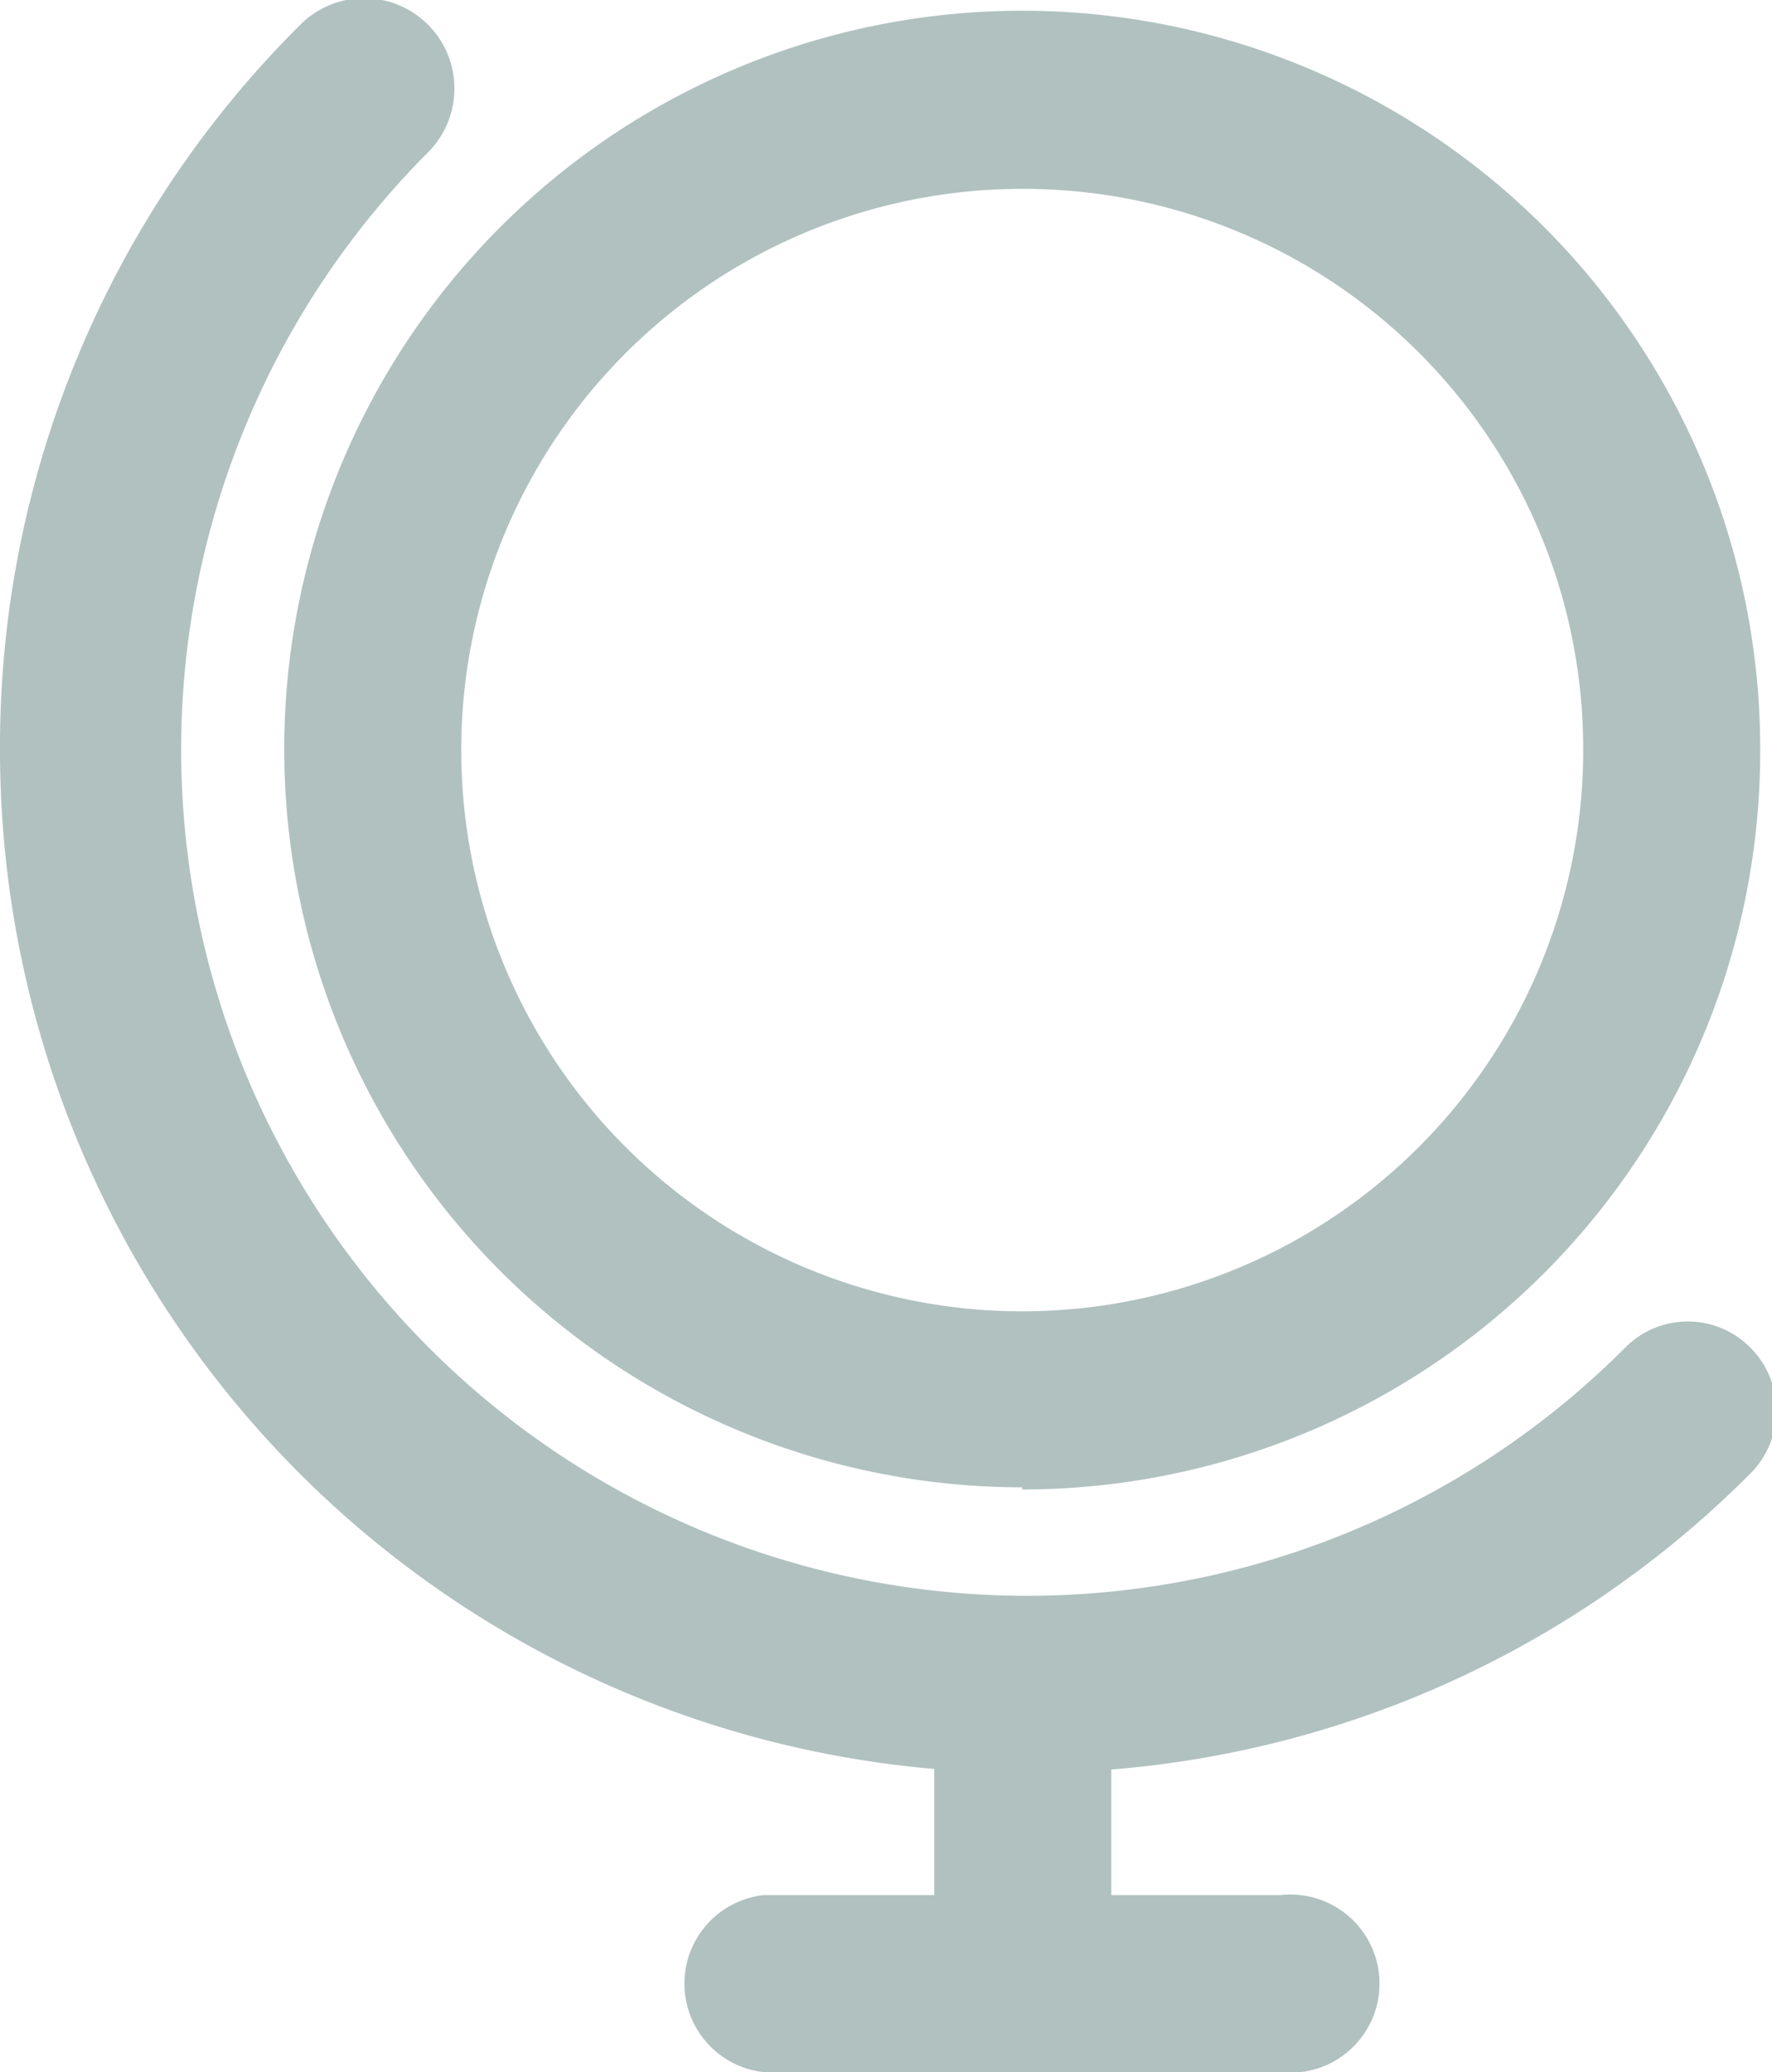 <svg xmlns="http://www.w3.org/2000/svg" viewBox="0 0 16.52 19.31"><defs><style>.e8c819ce-b8b6-4864-8b5f-7fa8aa7b4cfa{fill:#b0c1c0;}</style></defs><g id="a69332ff-730c-4df4-b961-512448b23eaa" data-name="Layer 2"><g id="b5e0d21c-160e-4814-afe2-9afcdd6aa006" data-name="Layer 2"><path class="e8c819ce-b8b6-4864-8b5f-7fa8aa7b4cfa" d="M9.53,16.52A9.53,9.53,0,0,1,0,7,9.48,9.48,0,0,1,2.79.24.83.83,0,0,1,4,1.41,7.88,7.88,0,0,0,4,12.56a7.88,7.88,0,0,0,11.15,0,.82.82,0,0,1,1.17,0,.83.83,0,0,1,0,1.17,9.48,9.48,0,0,1-6.75,2.79Z"/><path class="e8c819ce-b8b6-4864-8b5f-7fa8aa7b4cfa" d="M9.53,13.86A6.88,6.88,0,1,1,16.41,7a6.88,6.88,0,0,1-6.88,6.88Zm0-12.1A5.23,5.23,0,1,0,14.76,7,5.22,5.22,0,0,0,9.53,1.76Z"/><path class="e8c819ce-b8b6-4864-8b5f-7fa8aa7b4cfa" d="M11.94,19.31H7.12a.83.83,0,0,1,0-1.65h4.82a.83.83,0,1,1,0,1.65Z"/><path class="e8c819ce-b8b6-4864-8b5f-7fa8aa7b4cfa" d="M9.53,18.57a.82.82,0,0,1-.82-.82V15.69a.83.83,0,0,1,1.65,0v2.06a.83.83,0,0,1-.83.82Z"/></g></g></svg>